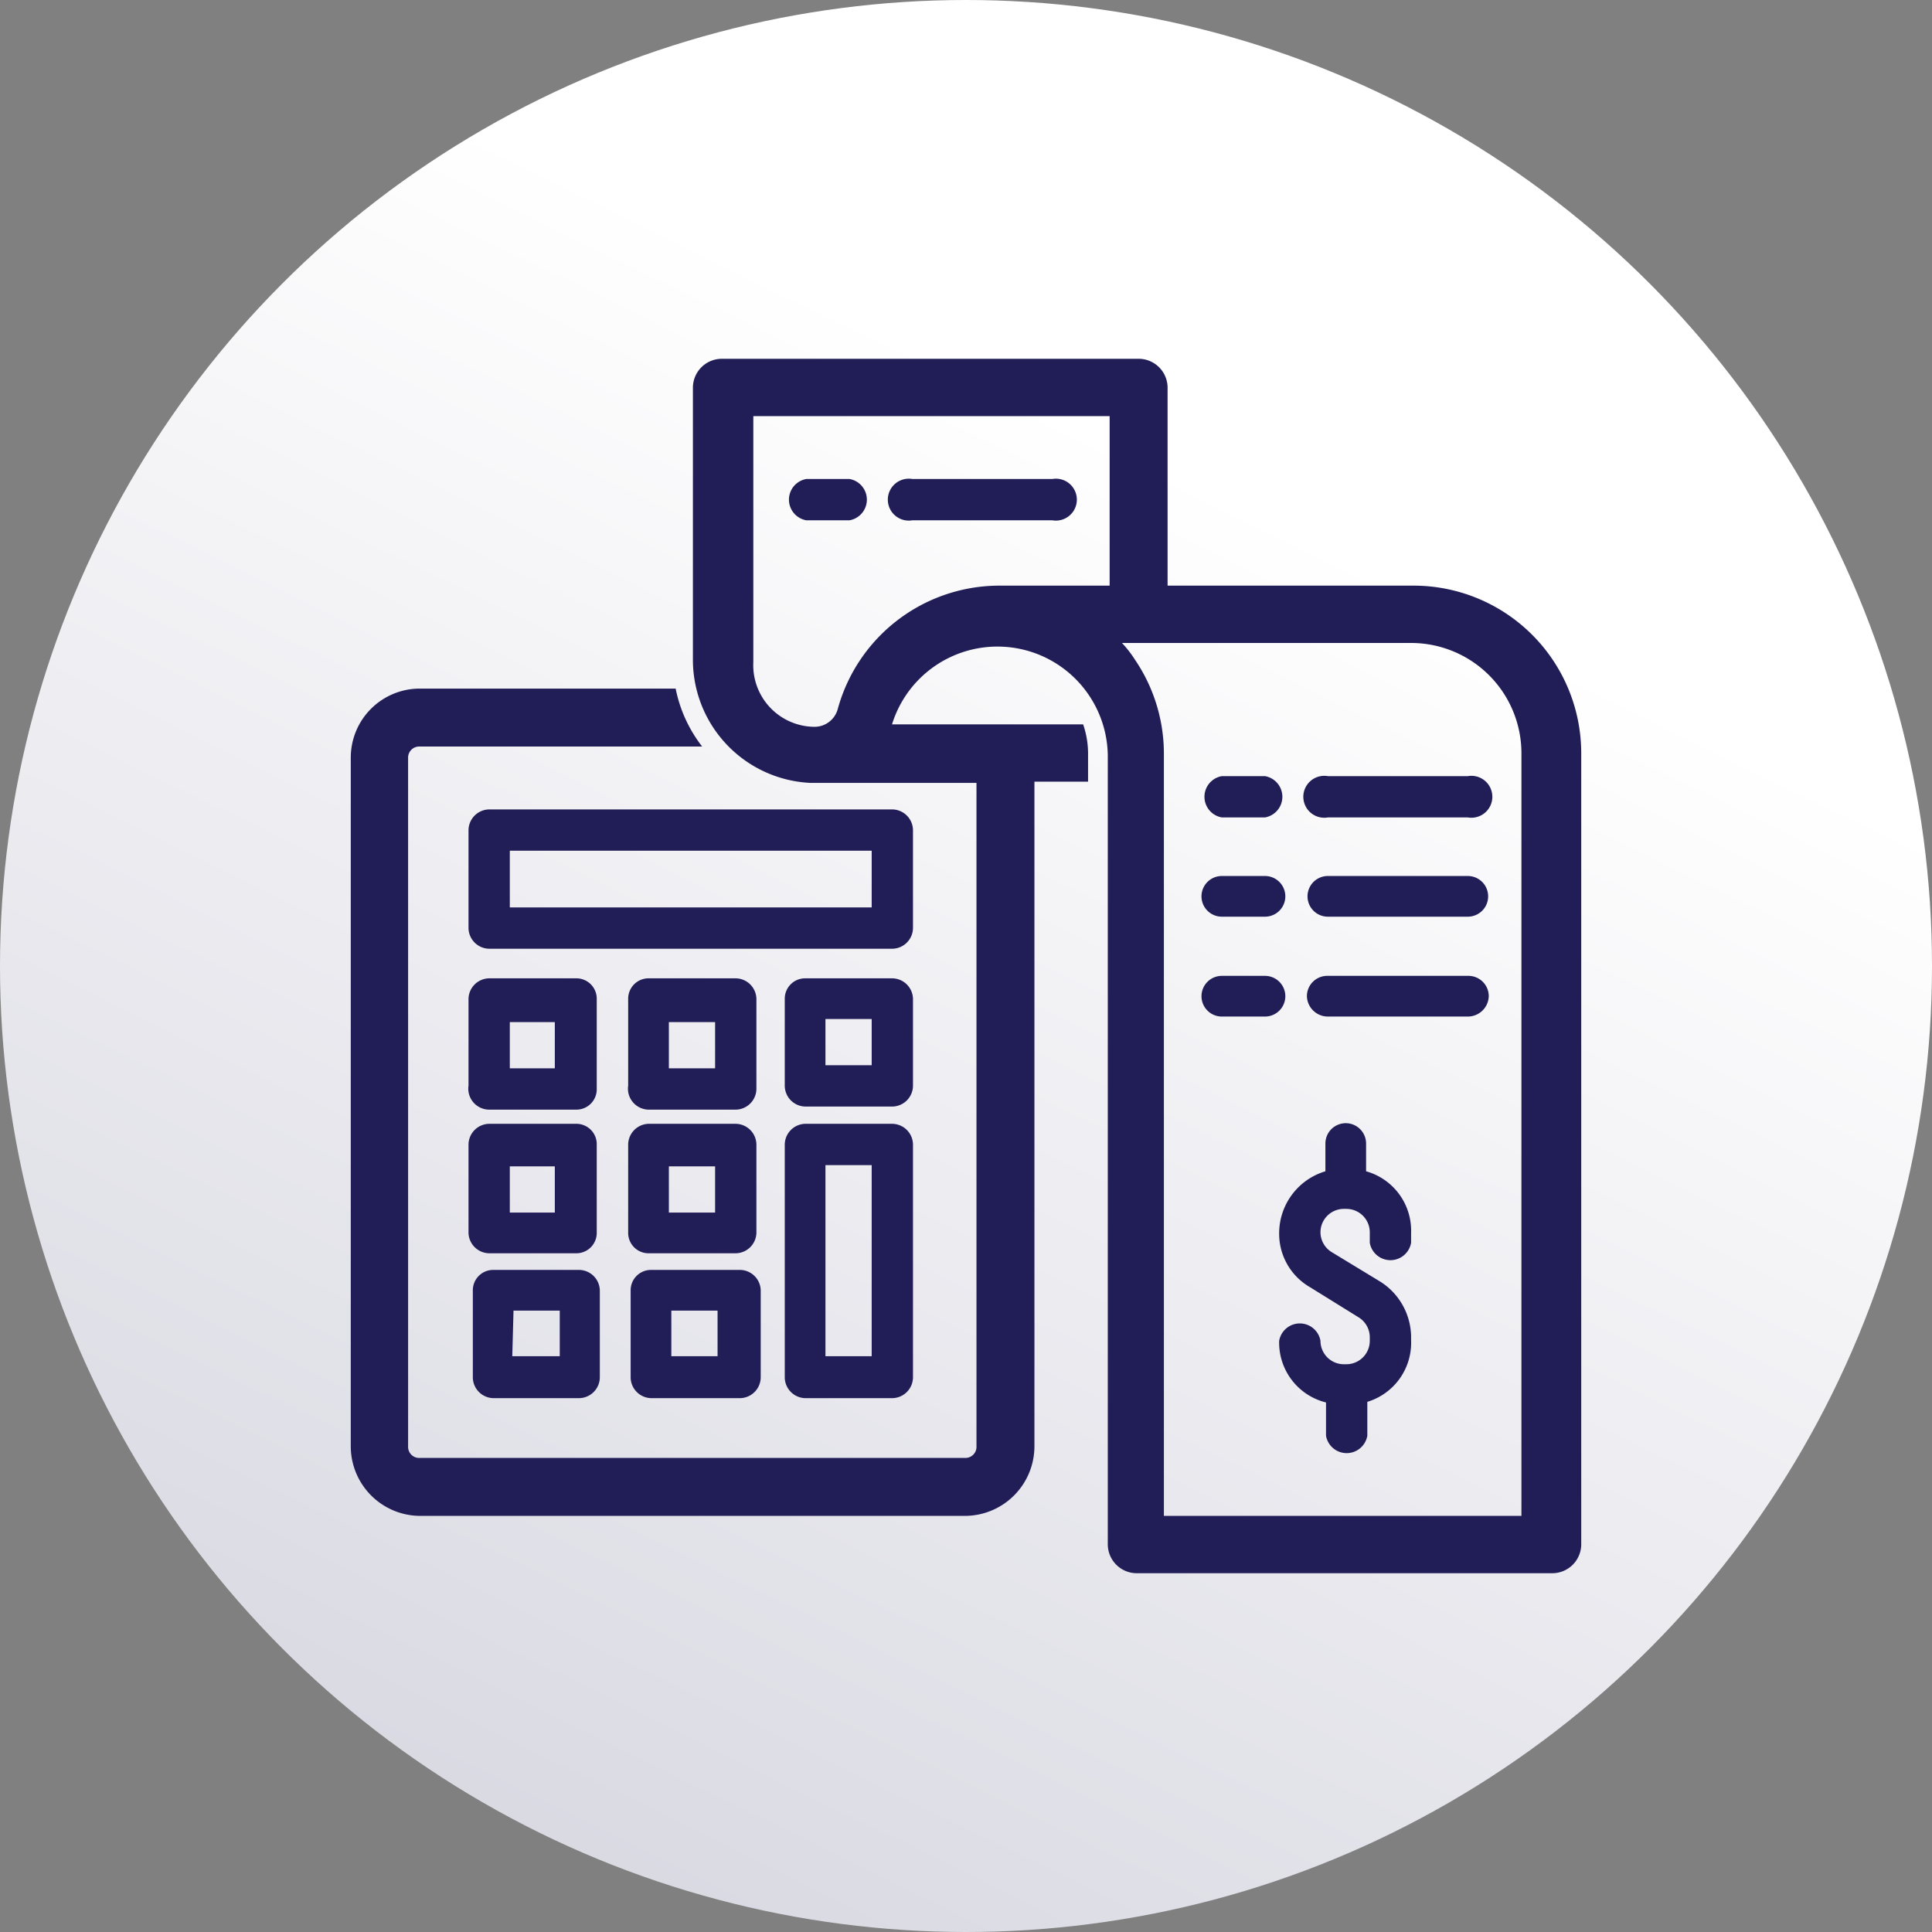 <svg xmlns="http://www.w3.org/2000/svg" xmlns:xlink="http://www.w3.org/1999/xlink" viewBox="0 0 31.34 31.34"><rect x="0" y="0" width="31.34" height="31.34" fill="#808080" stroke="none"/><defs><style>.cls-1{fill:url(#Degradado_sin_nombre_14);}.cls-2{fill:#211d57;}</style><linearGradient id="Degradado_sin_nombre_14" x1="7.97" y1="31.37" x2="19.66" y2="7.55" gradientUnits="userSpaceOnUse"><stop offset="0" stop-color="#d7d7e1"/><stop offset="0.99" stop-color="#fff"/></linearGradient></defs><title>Recurso 104</title><g id="Capa_2" data-name="Capa 2"><g id="Capa_1-2" data-name="Capa 1"><circle class="cls-1" cx="15.67" cy="15.67" r="15.67"/><path class="cls-2" d="M13.08,8.44h.7a.34.34,0,0,0,0-.67h-.7a.34.34,0,0,0,0,.67Z"/><path class="cls-2" d="M14.8,8.44h2.27a.34.34,0,1,0,0-.67H14.8a.34.34,0,1,0,0,.67Z"/><path class="cls-2" d="M14.81,13.47a.34.34,0,0,0-.34-.34H7.94a.34.34,0,0,0-.34.34v1.58a.34.34,0,0,0,.34.34h6.53a.34.34,0,0,0,.34-.34Zm-.67,1.25H8.27V13.8h5.87Z"/><path class="cls-2" d="M7.94,18H9.35a.33.33,0,0,0,.33-.34V16.2a.33.33,0,0,0-.33-.33H7.94a.34.34,0,0,0-.34.33v1.41A.34.34,0,0,0,7.94,18Zm.33-1.42H9v.75H8.27Z"/><path class="cls-2" d="M10.52,18h1.41a.34.34,0,0,0,.34-.34V16.2a.34.34,0,0,0-.34-.33H10.52a.33.33,0,0,0-.33.33v1.41A.34.34,0,0,0,10.52,18Zm.33-1.42h.75v.75h-.75Z"/><path class="cls-2" d="M14.81,16.2a.34.34,0,0,0-.34-.33H13.06a.33.33,0,0,0-.33.33v1.41a.34.34,0,0,0,.33.34h1.41a.34.34,0,0,0,.34-.34Zm-.67,1.08h-.75v-.75h.75Z"/><path class="cls-2" d="M7.6,20a.34.34,0,0,0,.34.33H9.35A.33.33,0,0,0,9.68,20V18.57a.33.33,0,0,0-.33-.34H7.94a.34.34,0,0,0-.34.34Zm.67-1.08H9v.75H8.27Z"/><path class="cls-2" d="M10.19,20a.33.33,0,0,0,.33.33h1.41a.34.34,0,0,0,.34-.33V18.57a.34.34,0,0,0-.34-.34H10.52a.34.34,0,0,0-.33.34Zm.66-1.08h.75v.75h-.75Z"/><path class="cls-2" d="M8,22.68H9.39a.34.34,0,0,0,.34-.34V20.93a.34.34,0,0,0-.34-.33H8a.33.33,0,0,0-.33.33v1.41A.34.34,0,0,0,8,22.68Zm.33-1.42h.75V22H8.31Z"/><path class="cls-2" d="M10.56,22.68H12a.34.34,0,0,0,.34-.34V20.93A.34.34,0,0,0,12,20.6H10.56a.33.33,0,0,0-.33.33v1.41A.34.34,0,0,0,10.56,22.68Zm.33-1.42h.75V22h-.75Z"/><path class="cls-2" d="M14.47,18.23H13.06a.34.34,0,0,0-.33.34v3.77a.34.34,0,0,0,.33.34h1.41a.34.34,0,0,0,.34-.34V18.57A.34.34,0,0,0,14.47,18.23ZM14.14,22h-.75V18.9h.75Z"/><path class="cls-2" d="M22.16,19v-.45a.33.33,0,0,0-.66,0V19a1.05,1.05,0,0,0-.75,1,1,1,0,0,0,.5.88l.79.49a.38.38,0,0,1,.18.32v.06a.38.38,0,0,1-.38.38h-.05a.38.38,0,0,1-.37-.38v0a.34.34,0,0,0-.67,0v0a1,1,0,0,0,.76,1v.54a.34.34,0,0,0,.67,0v-.55a1,1,0,0,0,.71-1v-.06a1.07,1.07,0,0,0-.5-.89l-.79-.48a.38.38,0,0,1-.18-.32.38.38,0,0,1,.37-.38h.05a.38.38,0,0,1,.38.38v.17a.34.34,0,0,0,.67,0V20A1,1,0,0,0,22.16,19Z"/><path class="cls-2" d="M19.82,13.26h.7a.34.34,0,0,0,0-.67h-.7a.34.34,0,0,0,0,.67Z"/><path class="cls-2" d="M23.81,12.59H21.54a.34.34,0,1,0,0,.67h2.27a.34.34,0,1,0,0-.67Z"/><path class="cls-2" d="M19.82,14.87h.7a.33.33,0,1,0,0-.66h-.7a.33.33,0,1,0,0,.66Z"/><path class="cls-2" d="M23.81,14.21H21.54a.33.33,0,1,0,0,.66h2.27a.33.33,0,1,0,0-.66Z"/><path class="cls-2" d="M20.85,16.16a.33.33,0,0,0-.33-.33h-.7a.33.33,0,0,0-.33.33.33.33,0,0,0,.33.33h.7A.33.33,0,0,0,20.85,16.16Z"/><path class="cls-2" d="M23.81,15.83H21.54a.33.33,0,0,0-.34.33.34.34,0,0,0,.34.33h2.27a.34.34,0,0,0,.34-.33A.33.33,0,0,0,23.81,15.83Z"/><path class="cls-2" d="M22.94,9.5h-4V6.29a.47.47,0,0,0-.47-.47H11.71a.47.47,0,0,0-.47.47V10.7a2,2,0,0,0,1.91,2h2.69V23.46a.18.18,0,0,1-.18.19H6.81a.18.18,0,0,1-.19-.19V12.29a.18.18,0,0,1,.19-.18h4.58a2.25,2.25,0,0,1-.43-.94H6.81a1.12,1.12,0,0,0-1.12,1.12V23.46a1.13,1.13,0,0,0,1.12,1.13h8.85a1.13,1.13,0,0,0,1.12-1.13V12.68h.87v-.46a1.45,1.45,0,0,0-.08-.47h-3.1v0a1.79,1.79,0,0,1,3.5.5V25.05a.47.47,0,0,0,.47.47h6.74a.47.47,0,0,0,.47-.47V12.22A2.72,2.72,0,0,0,22.94,9.5Zm-5,0H16.2a2.72,2.72,0,0,0-2.61,2,.39.39,0,0,1-.37.29,1,1,0,0,1-1-1.05V6.75H18V9.5Zm6.74,15.09h-5.8V12.22a2.71,2.71,0,0,0-.47-1.52,1.78,1.78,0,0,0-.21-.27h4.7a1.79,1.79,0,0,1,1.78,1.79Z"/></g></g></svg>